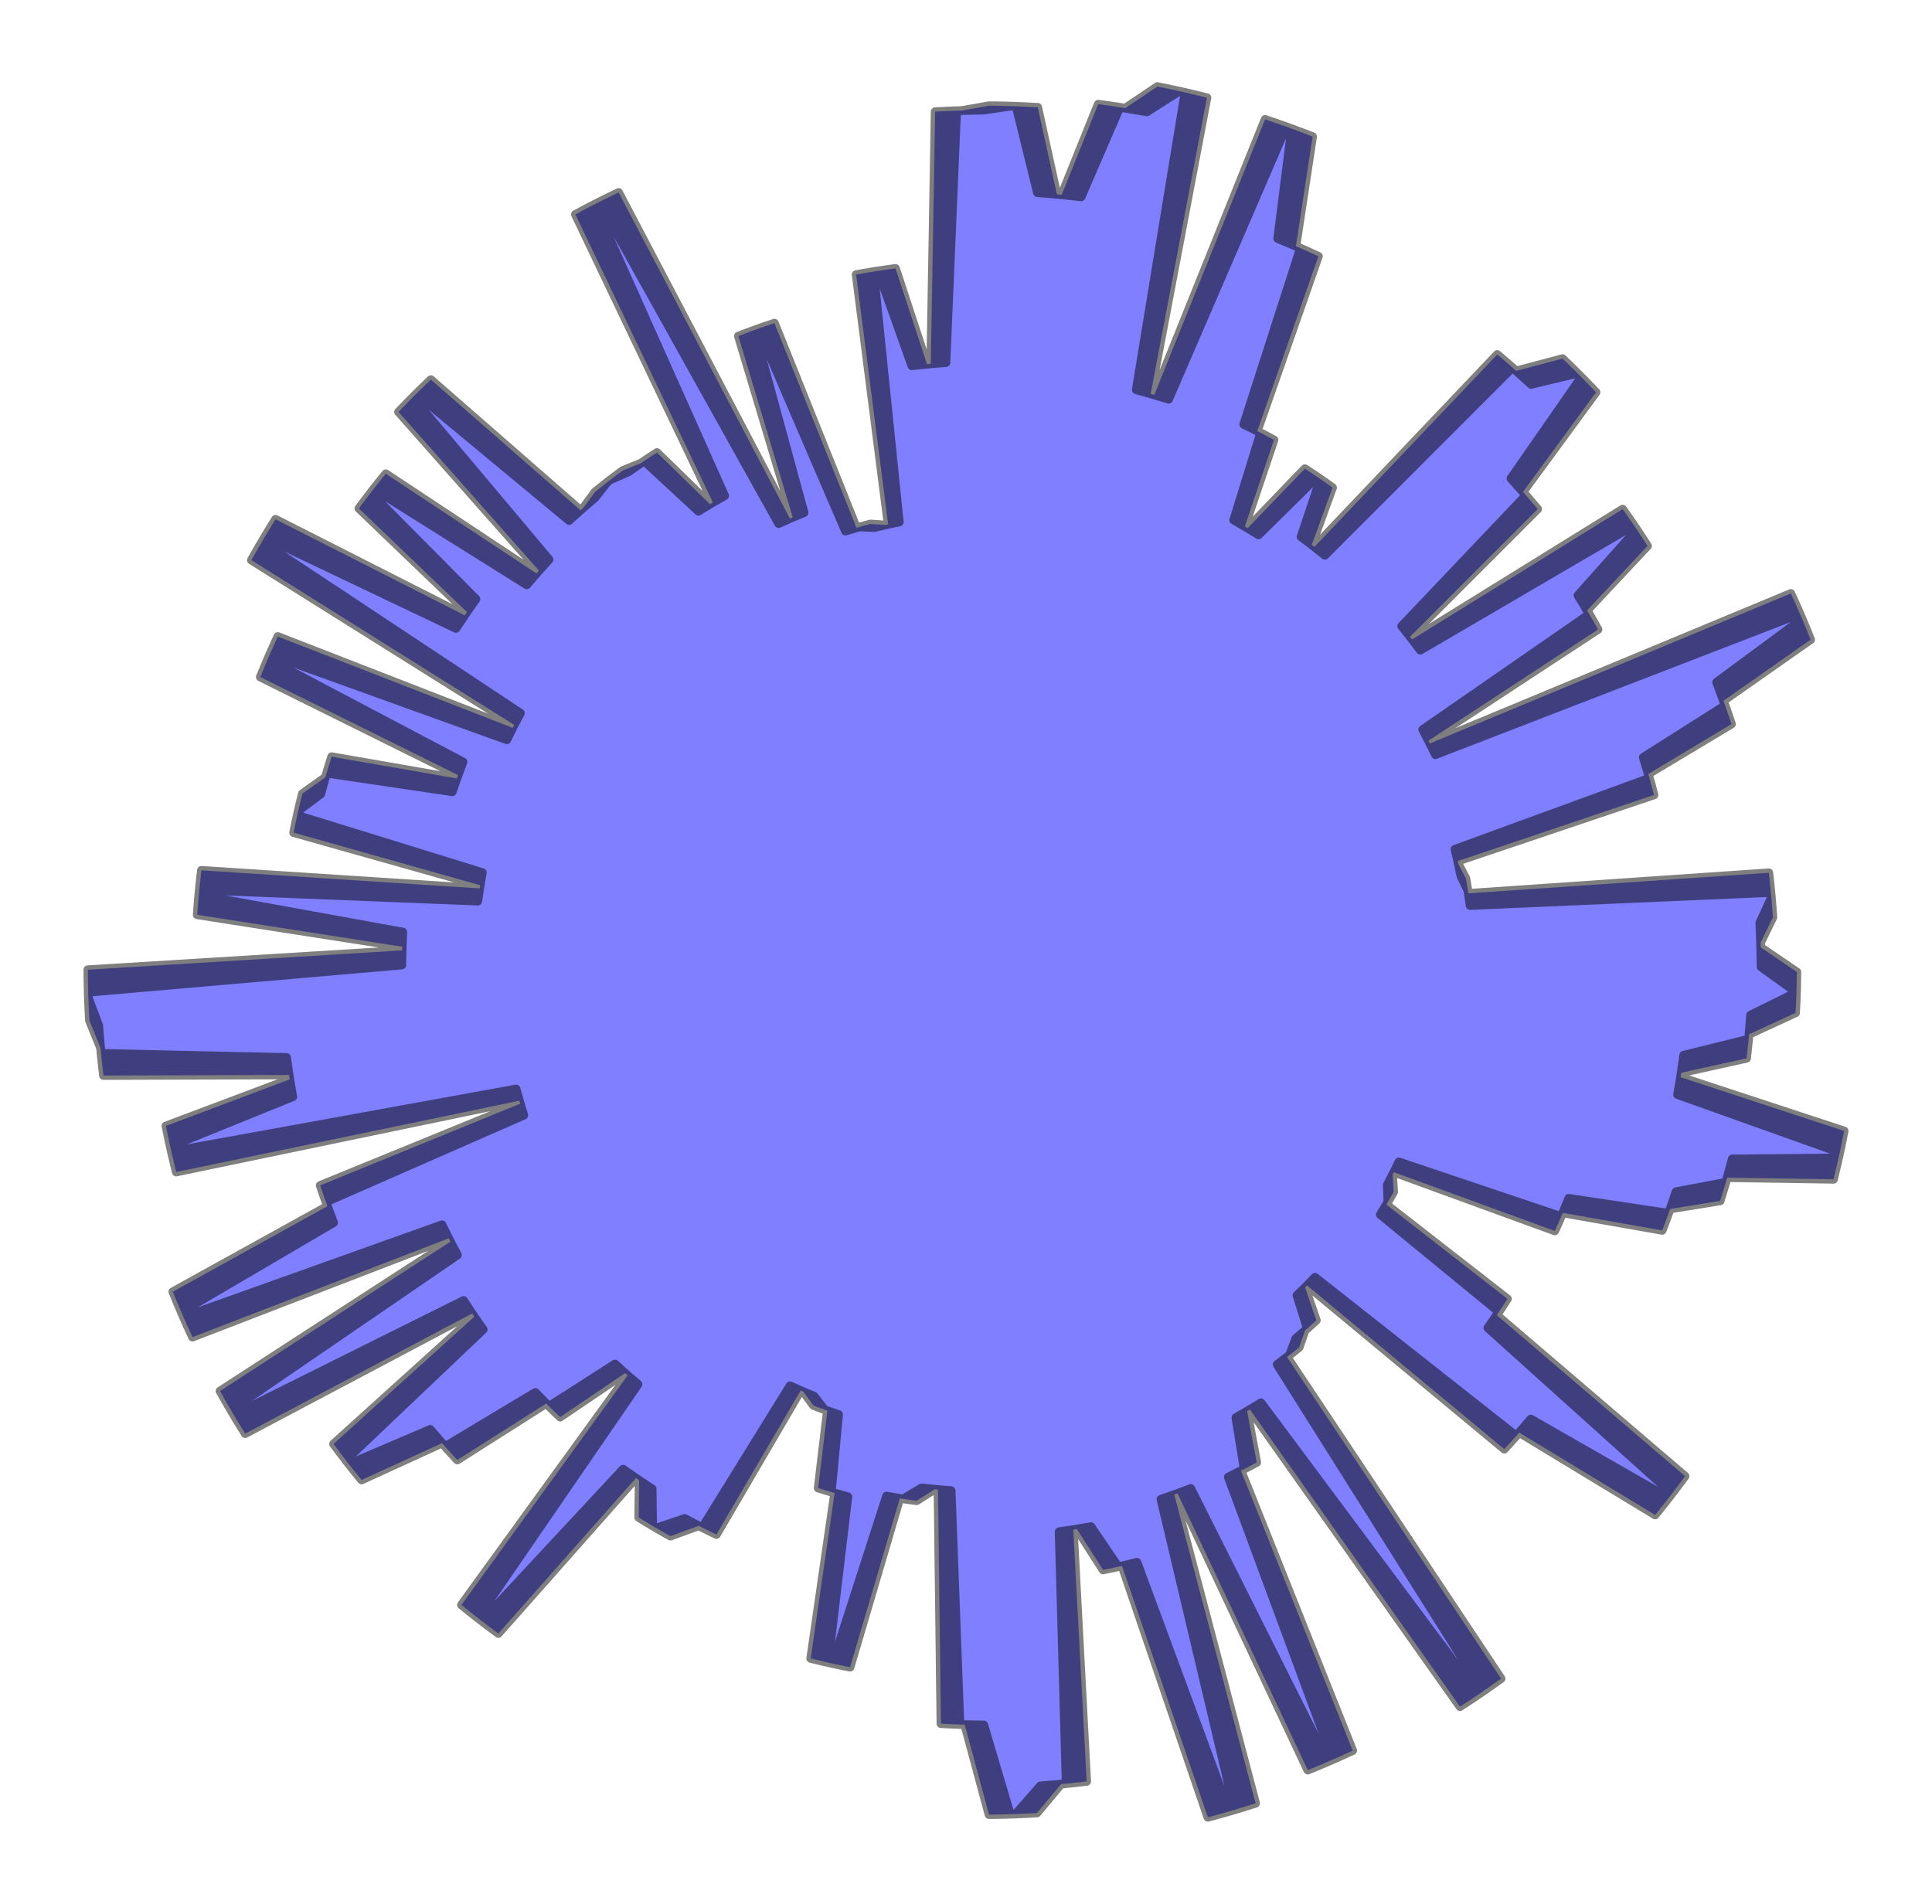 <?xml version="1.0" encoding="utf-8" standalone="no"?>
<!DOCTYPE svg PUBLIC "-//W3C//DTD SVG 1.1//EN"
  "http://www.w3.org/Graphics/SVG/1.1/DTD/svg11.dtd">
<svg xmlns:xlink="http://www.w3.org/1999/xlink" width="334.8pt" height="329.952pt" viewBox="0 0 334.8 329.952" xmlns="http://www.w3.org/2000/svg" version="1.1">
 <defs>
  <style type="text/css">*{stroke-linejoin: round; stroke-linecap: butt}</style>
 </defs>
 <g id="figure_1">
  <g id="patch_1">
   <path d="M 0 329.952 
L 334.8 329.952 
L 334.8 0 
L 0 0 
L 0 329.952 
z
" style="fill: none"/>
  </g>
  <g id="axes_1">
   <g id="patch_2">
    <path d="M 305.17 167.57 
L 305.104 163.342 
L 307.232 158.971 
L 306.894 154.682 
L 254.75 156.94 
L 254.374 154.302 
L 253.152 151.823 
L 252.616 149.238 
L 286.632 137.77 
L 285.638 134.139 
L 300.054 125.492 
L 298.667 121.445 
L 313.774 110.856 
L 311.92 106.385 
L 248.746 130.797 
L 247.551 128.361 
L 276.926 109.096 
L 275.035 105.784 
L 285.507 94.613 
L 283.156 91.039 
L 246.121 112.693 
L 244.358 110.348 
L 266.467 88.223 
L 263.925 85.251 
L 276.58 67.981 
L 273.396 64.701 
L 265.326 66.626 
L 262.105 63.7 
L 229.59 96.242 
L 227.319 94.425 
L 230.923 84.499 
L 228.281 82.647 
L 218.097 92.699 
L 215.719 91.246 
L 220.773 76.236 
L 217.876 74.706 
L 228.47 44.415 
L 224.57 42.659 
L 227.463 23.672 
L 222.91 21.958 
L 202.513 69.202 
L 199.404 68.25 
L 209.153 16.933 
L 204.398 15.798 
L 198.742 19.396 
L 194.069 18.587 
L 187.35 34.124 
L 183.146 33.666 
L 179.835 18.599 
L 175.146 18.385 
L 170.455 19.096 
L 165.786 19.176 
L 163.927 62.845 
L 160.638 63.11 
L 155.186 46.514 
L 151.388 47.061 
L 155.841 90.474 
L 153.424 90.979 
L 150.829 90.807 
L 148.426 91.469 
L 134.205 56.003 
L 130.715 57.206 
L 139.343 88.85 
L 136.883 89.874 
L 107.201 33.354 
L 103.012 35.416 
L 125.579 85.919 
L 123.034 87.378 
L 113.85 78.429 
L 111.075 80.26 
L 107.901 81.55 
L 105.227 83.566 
L 103.115 86.264 
L 100.592 88.429 
L 74.667 65.793 
L 71.514 68.863 
L 95.153 96.976 
L 92.97 99.386 
L 66.858 82.102 
L 64.222 85.409 
L 82.483 103.823 
L 80.522 106.628 
L 47.752 89.996 
L 45.374 93.9 
L 90.19 123.592 
L 88.847 126.145 
L 48.146 110.311 
L 46.407 114.192 
L 80.244 132.05 
L 79.172 134.911 
L 57.471 131.137 
L 56.381 134.715 
L 52.391 137.561 
L 51.505 141.295 
L 83.591 151.222 
L 83.12 153.969 
L 34.902 150.833 
L 34.442 155.11 
L 69.813 161.536 
L 69.673 164.71 
L 15.218 168.059 
L 15.31 172.947 
L 17.108 177.727 
L 17.503 182.551 
L 49.657 183.262 
L 50.21 187.06 
L 28.753 195.136 
L 29.689 199.585 
L 89.443 188.725 
L 90.148 191.269 
L 55.487 205.442 
L 56.734 209.046 
L 29.946 223.868 
L 31.786 228.265 
L 76.596 212.259 
L 78.048 215.195 
L 38.121 241.08 
L 40.498 245.212 
L 80.327 225.386 
L 82.19 228.199 
L 57.799 250.242 
L 60.454 253.75 
L 74.562 247.716 
L 77.13 250.698 
L 92.775 241.309 
L 95.132 243.722 
L 106.572 236.391 
L 108.768 238.373 
L 79.96 278.145 
L 83.481 280.943 
L 107.989 254.614 
L 110.757 256.543 
L 110.687 262.989 
L 113.717 264.829 
L 118.661 263.158 
L 121.693 264.747 
L 136.907 240.162 
L 139.206 241.189 
L 140.971 243.59 
L 143.376 244.487 
L 141.779 257.894 
L 144.634 258.758 
L 140.485 287.422 
L 144.269 288.313 
L 153.624 259.278 
L 156.516 259.77 
L 159.703 257.855 
L 162.548 258.155 
L 163.05 298.721 
L 167.177 298.896 
L 171.381 314.488 
L 176 314.394 
L 180.299 309.501 
L 184.757 309.128 
L 183.536 265.454 
L 186.607 265.002 
L 191.157 272.082 
L 194.433 271.387 
L 209.312 314.955 
L 213.927 313.667 
L 201.18 259.831 
L 204.066 258.827 
L 226.628 306.781 
L 230.977 304.953 
L 212.848 255.978 
L 215.607 254.609 
L 214.163 245.682 
L 216.598 244.277 
L 253.006 295.78 
L 256.996 293.128 
L 221.318 236.478 
L 223.46 234.853 
L 224.552 231.967 
L 226.55 230.242 
L 224.746 224.508 
L 226.51 222.781 
L 260.685 251.151 
L 263.269 248.28 
L 286.821 262.554 
L 289.75 258.855 
L 257.831 230.132 
L 259.755 227.361 
L 239.194 210.497 
L 240.51 208.322 
L 240.39 205.366 
L 241.544 203.155 
L 269.429 213.331 
L 270.819 210.203 
L 288.048 213.235 
L 289.426 209.523 
L 298.094 208.127 
L 299.306 204.101 
L 317.735 204.38 
L 318.819 199.739 
L 290.708 189.707 
L 291.345 185.922 
L 302.668 183.417 
L 303.101 179.26 
L 311.164 175.53 
L 311.345 171.109 
L 305.168 166.724 
L 305.075 162.496 
L 307.175 158.112 
L 306.81 153.825 
L 254.682 156.411 
L 254.289 153.776 
L 253.052 151.305 
L 252.5 148.723 
L 286.442 137.041 
L 285.425 133.416 
L 299.787 124.679 
L 298.374 120.641 
L 313.415 109.957 
L 311.533 105.498 
L 248.513 130.307 
L 247.303 127.878 
L 276.556 108.429 
L 274.644 105.129 
L 285.046 93.892 
L 282.672 90.333 
L 245.774 112.219 
L 243.997 109.886 
L 265.966 87.622 
L 263.405 84.666 
L 275.951 67.317 
L 272.747 64.057 
L 264.689 66.033 
L 261.45 63.127 
L 229.141 95.873 
L 226.857 94.07 
L 230.399 84.122 
L 227.746 82.286 
L 217.625 92.403 
L 215.238 90.964 
L 220.197 75.922 
L 217.291 74.411 
L 227.695 44.054 
L 223.783 42.322 
L 226.557 23.318 
L 221.993 21.632 
L 201.894 69.004 
L 198.779 68.071 
L 208.205 16.694 
L 203.443 15.589 
L 197.809 19.222 
L 193.131 18.443 
L 186.511 34.022 
L 182.304 33.59 
L 178.898 18.544 
L 174.208 18.36 
L 169.521 19.1 
L 164.853 19.21 
L 163.269 62.89 
L 159.981 63.175 
L 154.425 46.614 
L 150.63 47.185 
L 155.356 90.569 
L 152.942 91.089 
L 150.347 90.933 
L 147.948 91.611 
L 133.504 56.235 
L 130.022 57.459 
L 138.848 89.048 
L 136.395 90.088 
L 106.358 33.756 
L 102.182 35.845 
L 125.067 86.205 
L 122.531 87.679 
L 113.29 78.788 
L 110.527 80.637 
L 107.361 81.946 
L 104.7 83.98 
L 102.605 86.691 
L 100.096 88.871 
L 74.028 66.399 
L 70.895 69.488 
L 94.71 97.453 
L 92.543 99.876 
L 66.322 82.757 
L 63.707 86.08 
L 82.083 104.379 
L 80.14 107.197 
L 47.266 90.771 
L 44.913 94.69 
L 89.915 124.099 
L 88.588 126.661 
L 47.789 111.082 
L 46.073 114.975 
L 80.022 132.619 
L 78.968 135.487 
L 57.244 131.85 
L 56.177 135.435 
L 52.204 138.306 
L 51.343 142.045 
L 83.49 151.77 
L 83.036 154.52 
L 34.799 151.687 
L 34.367 155.967 
L 69.777 162.17 
L 69.657 165.346 
L 15.224 169.037 
L 15.347 173.924 
L 17.175 178.693 
L 17.6 183.514 
L 49.758 184.023 
L 50.335 187.817 
L 28.929 196.029 
L 29.894 200.472 
L 89.578 189.235 
L 90.299 191.775 
L 55.727 206.166 
L 56.997 209.762 
L 30.303 224.752 
L 32.171 229.138 
L 76.879 212.85 
L 78.349 215.777 
L 38.586 241.913 
L 40.989 246.029 
L 80.692 225.954 
L 82.573 228.754 
L 58.321 250.95 
L 60.998 254.442 
L 75.068 248.319 
L 77.654 251.285 
L 93.24 241.798 
L 95.613 244.196 
L 107.006 236.793 
L 109.214 238.761 
L 80.657 278.713 
L 84.196 281.489 
L 108.538 255.007 
L 111.318 256.918 
L 111.289 263.365 
L 114.33 265.185 
L 119.264 263.483 
L 122.305 265.053 
L 137.364 240.373 
L 139.67 241.385 
L 141.449 243.775 
L 143.86 244.657 
L 142.348 258.074 
L 145.208 258.92 
L 141.24 287.61 
L 145.028 288.476 
L 154.201 259.384 
L 157.096 259.857 
L 160.272 257.922 
L 163.118 258.205 
L 163.875 298.766 
L 168.003 298.915 
L 172.305 314.481 
L 176.924 314.358 
L 181.191 309.437 
L 185.647 309.037 
L 184.151 265.372 
L 187.22 264.9 
L 191.814 271.951 
L 195.085 271.235 
L 210.238 314.709 
L 214.845 313.392 
L 201.759 259.638 
L 204.639 258.615 
L 227.502 306.426 
L 231.84 304.571 
L 213.404 255.712 
L 216.154 254.325 
L 214.654 245.407 
L 217.079 243.986 
L 253.811 295.26 
L 257.784 292.583 
L 221.751 236.159 
L 223.882 234.519 
L 224.956 231.627 
L 226.943 229.889 
L 225.103 224.167 
L 226.856 222.428 
L 261.209 250.583 
L 263.775 247.696 
L 287.416 261.821 
L 290.322 258.105 
L 258.223 229.583 
L 260.129 226.8 
L 239.463 210.066 
L 240.765 207.882 
L 240.627 204.926 
L 241.767 202.709 
L 269.715 212.709 
L 271.086 209.573 
L 288.333 212.496 
L 289.687 208.775 
L 298.346 207.324 
L 299.533 203.291 
L 317.963 203.455 
L 319.019 198.806 
L 290.845 188.952 
L 291.458 185.163 
L 302.765 182.587 
L 303.172 178.426 
L 311.211 174.647 
L 311.364 170.225 
L 305.16 165.878 
L 305.04 161.651 
L 307.113 157.254 
L 306.721 152.97 
L 254.61 155.883 
L 254.201 153.25 
L 252.948 150.787 
L 252.379 148.209 
L 286.248 136.314 
L 285.208 132.696 
L 299.514 123.868 
L 298.076 119.839 
L 313.05 109.06 
L 311.14 104.613 
L 248.277 129.818 
L 247.052 127.397 
L 276.182 107.764 
L 274.249 104.477 
L 284.58 93.174 
L 282.184 89.63 
L 245.425 111.748 
L 243.632 109.426 
L 265.461 87.025 
L 262.882 84.085 
L 275.319 66.657 
L 272.094 63.417 
L 264.049 65.444 
L 260.791 62.559 
L 228.688 95.506 
L 226.394 93.718 
L 229.873 83.748 
L 227.208 81.929 
L 217.151 92.109 
L 214.756 90.685 
L 219.62 75.613 
L 216.704 74.12 
L 226.917 43.698 
L 222.994 41.991 
L 225.648 22.969 
L 221.074 21.312 
L 201.273 68.809 
L 198.153 67.897 
L 207.255 16.461 
L 202.486 15.386 
L 196.875 19.054 
L 192.193 18.305 
L 185.67 33.925 
L 181.461 33.52 
L 177.96 18.495 
L 173.27 18.34 
L 168.587 19.11 
L 163.92 19.25 
L 162.611 62.939 
L 159.325 63.244 
L 153.665 46.719 
L 149.873 47.314 
L 154.872 90.667 
L 152.462 91.202 
L 149.865 91.063 
L 147.47 91.755 
L 132.805 56.471 
L 129.33 57.717 
L 138.355 89.25 
L 135.909 90.305 
L 105.517 34.163 
L 101.355 36.278 
L 124.556 86.493 
L 122.03 87.984 
L 112.733 79.151 
L 109.982 81.017 
L 106.824 82.346 
L 104.176 84.397 
L 102.098 87.12 
L 99.602 89.317 
L 73.394 67.009 
L 70.28 70.118 
L 94.271 97.932 
L 92.119 100.369 
L 65.791 83.415 
L 63.197 86.755 
L 81.688 104.938 
L 79.762 107.767 
L 46.786 91.549 
L 44.457 95.482 
L 89.643 124.608 
L 88.333 127.178 
L 47.436 111.856 
L 45.745 115.759 
L 79.804 133.19 
L 78.768 136.065 
L 57.021 132.564 
L 55.977 136.156 
L 52.022 139.051 
L 51.184 142.797 
L 83.392 152.319 
L 82.956 155.071 
L 34.702 152.542 
L 34.297 156.825 
L 69.745 162.805 
L 69.645 165.981 
L 15.237 170.014 
L 15.39 174.901 
L 17.248 179.658 
L 17.703 184.477 
L 49.864 184.783 
L 50.465 188.574 
L 29.11 196.92 
L 30.103 201.357 
L 89.715 189.745 
L 90.453 192.28 
L 55.972 206.888 
L 57.265 210.476 
L 30.666 225.634 
L 32.561 230.008 
L 77.166 213.439 
L 78.654 216.357 
L 39.057 242.742 
L 41.485 246.844 
L 81.061 226.518 
L 82.959 229.307 
L 58.848 251.655 
L 61.547 255.13 
L 75.578 248.918 
L 78.183 251.869 
L 93.709 242.283 
L 96.096 244.667 
L 107.443 237.192 
L 109.663 239.146 
L 81.358 279.278 
L 84.914 282.031 
L 109.089 255.396 
L 111.881 257.289 
L 111.892 263.737 
L 114.945 265.538 
L 119.868 263.805 
L 122.919 265.355 
L 137.823 240.582 
L 140.135 241.579 
L 141.929 243.958 
L 144.345 244.824 
L 142.918 258.25 
L 145.783 259.078 
L 141.995 287.793 
L 145.789 288.635 
L 154.779 259.486 
L 157.677 259.941 
L 160.84 257.986 
L 163.688 258.251 
L 164.7 298.806 
L 168.829 298.93 
L 173.229 314.468 
L 177.847 314.315 
L 182.084 309.369 
L 186.536 308.94 
L 184.766 265.285 
L 187.831 264.794 
L 192.47 271.816 
L 195.737 271.08 
L 211.163 314.457 
L 215.761 313.112 
L 202.338 259.44 
L 205.211 258.4 
L 228.374 306.066 
L 232.7 304.184 
L 213.957 255.441 
L 216.698 254.037 
L 215.142 245.129 
L 217.559 243.693 
L 254.612 294.734 
L 258.569 292.033 
L 222.181 235.836 
L 224.302 234.183 
L 225.357 231.285 
L 227.334 229.534 
L 225.458 223.824 
L 227.2 222.074 
L 261.73 250.012 
L 264.277 247.109 
L 288.007 261.085 
L 290.889 257.35 
L 258.611 229.031 
L 260.5 226.236 
L 239.729 209.632 
L 241.017 207.441 
L 240.86 204.486 
L 241.986 202.261 
L 269.997 212.085 
L 271.348 208.94 
L 288.613 211.756 
L 289.944 208.026 
L 298.594 206.521 
L 299.755 202.48 
L 318.186 202.528 
L 319.212 197.873 
L 290.977 188.196 
L 291.566 184.403 
L 302.857 181.756 
L 303.237 177.593 
L 311.253 173.763 
L 311.378 169.34 
L 305.146 165.033 
L 305 160.806 
L 307.045 156.396 
L 306.627 152.114 
L 254.535 155.356 
L 254.109 152.725 
L 252.841 150.27 
L 252.256 147.695 
L 286.049 135.587 
L 284.987 131.976 
L 299.237 123.058 
L 297.774 119.038 
L 312.679 108.166 
L 310.741 103.731 
L 248.038 129.331 
L 246.798 126.917 
L 275.804 107.102 
L 273.851 103.826 
L 284.11 92.459 
L 281.692 88.93 
L 245.072 111.279 
L 243.265 108.968 
L 264.953 86.43 
L 262.355 83.506 
L 274.682 66.001 
L 271.437 62.781 
L 263.404 64.858 
L 260.129 61.994 
L 228.234 95.143 
L 225.928 93.37 
L 229.345 83.378 
L 226.669 81.575 
L 216.676 91.818 
L 214.271 90.41 
L 219.04 75.307 
L 216.116 73.832 
L 226.137 43.346 
L 222.203 41.664 
L 224.738 22.626 
L 220.154 20.998 
L 200.652 68.619 
L 197.525 67.726 
L 206.304 16.234 
L 201.528 15.189 
L 195.941 18.893 
L 191.254 18.172 
L 184.829 33.833 
L 180.618 33.455 
L 177.023 18.453 
L 172.331 18.327 
L 167.653 19.126 
L 162.988 19.295 
L 161.953 62.991 
L 158.669 63.318 
L 152.905 46.828 
L 149.117 47.447 
L 154.389 90.768 
L 151.982 91.318 
L 149.385 91.195 
L 146.994 91.903 
L 132.107 56.711 
L 128.64 57.979 
L 137.863 89.455 
L 135.423 90.526 
L 104.68 34.575 
L 100.531 36.717 
L 124.047 86.785 
L 121.53 88.291 
L 112.178 79.517 
L 109.438 81.4 
L 106.289 82.75 
L 103.654 84.816 
L 101.593 87.553 
L 99.112 89.766 
L 72.764 67.623 
L 69.669 70.751 
L 93.834 98.414 
L 91.698 100.865 
L 65.264 84.076 
L 62.691 87.433 
L 81.296 105.499 
L 79.388 108.34 
L 46.31 92.33 
L 44.006 96.277 
L 89.375 125.119 
L 88.08 127.697 
L 47.088 112.633 
L 45.422 116.546 
L 79.59 133.763 
L 78.572 136.644 
L 56.803 133.28 
L 55.781 136.878 
L 51.845 139.798 
L 51.031 143.549 
L 83.298 152.868 
L 82.879 155.623 
L 34.61 153.397 
L 34.232 157.683 
L 69.717 163.44 
L 69.637 166.617 
L 15.255 170.992 
L 15.44 175.878 
L 17.327 180.623 
L 17.813 185.439 
L 49.974 185.543 
L 50.599 189.33 
L 29.298 197.809 
L 30.319 202.24 
L 89.857 190.254 
L 90.61 192.784 
L 56.222 207.609 
L 57.537 211.188 
L 31.034 226.513 
L 32.956 230.875 
L 77.456 214.026 
L 78.963 216.935 
L 39.532 243.568 
L 41.986 247.655 
L 81.434 227.081 
L 83.349 229.858 
L 59.379 252.357 
L 62.1 255.815 
L 76.091 249.515 
L 78.715 252.449 
L 94.18 242.766 
L 96.582 245.134 
L 107.882 237.589 
L 110.114 239.529 
L 82.062 279.837 
L 85.636 282.568 
L 109.642 255.782 
L 112.446 257.657 
L 112.498 264.104 
L 115.562 265.886 
L 120.474 264.123 
L 123.535 265.654 
L 138.283 240.787 
L 140.601 241.769 
L 142.41 244.137 
L 144.832 244.988 
L 143.489 258.423 
L 146.359 259.233 
L 142.752 287.971 
L 146.551 288.79 
L 155.357 259.584 
L 158.258 260.021 
L 161.409 258.046 
L 164.258 258.293 
L 165.525 298.841 
L 169.655 298.939 
L 174.153 314.449 
L 178.77 314.267 
L 182.975 309.294 
L 187.425 308.838 
L 185.38 265.195 
L 188.443 264.684 
L 193.125 271.677 
L 196.387 270.92 
L 212.086 314.2 
L 216.675 312.825 
L 202.915 259.239 
L 205.781 258.181 
L 229.244 305.7 
L 233.558 303.791 
L 214.509 255.167 
L 217.241 253.746 
L 215.629 244.848 
L 218.037 243.397 
L 255.41 294.204 
L 259.35 291.477 
L 222.609 235.511 
L 224.72 233.845 
L 225.757 230.94 
L 227.722 229.177 
L 225.811 223.478 
L 227.541 221.718 
L 262.246 249.438 
L 264.775 246.518 
L 288.593 260.346 
L 291.451 256.593 
L 258.996 228.477 
L 260.867 225.67 
L 239.992 209.197 
L 241.267 206.998 
L 241.091 204.044 
L 242.203 201.812 
L 270.275 211.459 
L 271.606 208.307 
L 288.889 211.013 
L 290.196 207.275 
L 298.836 205.716 
L 299.972 201.667 
L 318.403 201.599 
L 319.4 196.938 
L 291.105 187.439 
L 291.67 183.643 
L 302.943 180.924 
L 303.298 176.759 
L 311.289 172.878 
L 311.386 168.455 
L 305.128 164.187 
L 304.955 159.962 
L 306.972 155.539 
L 306.527 151.26 
L 254.456 154.829 
L 254.014 152.201 
L 252.73 149.754 
L 252.129 147.183 
L 285.846 134.862 
L 284.76 131.258 
L 298.954 122.251 
L 297.466 118.24 
L 312.302 107.274 
L 310.337 102.851 
L 247.796 128.845 
L 246.541 126.44 
L 275.421 106.442 
L 273.448 103.179 
L 283.635 91.748 
L 281.195 88.234 
L 244.716 110.812 
L 242.895 108.513 
L 264.441 85.839 
L 261.825 82.931 
L 274.041 65.349 
L 270.776 62.149 
L 262.757 64.277 
L 259.463 61.434 
L 227.777 94.783 
L 225.461 93.024 
L 228.814 83.01 
L 226.127 81.225 
L 216.199 91.53 
L 213.785 90.137 
L 218.459 75.005 
L 215.525 73.548 
L 225.354 43 
L 221.41 41.343 
L 223.825 22.289 
L 219.231 20.69 
L 200.029 68.433 
L 196.897 67.559 
L 205.352 16.013 
L 200.569 14.998 
L 195.005 18.737 
L 190.314 18.046 
L 183.988 33.747 
L 179.774 33.395 
L 176.085 18.416 
L 171.392 18.32 
L 166.72 19.148 
L 162.055 19.347 
L 161.295 63.048 
L 158.014 63.395 
L 152.146 46.942 
L 148.362 47.585 
L 153.906 90.872 
L 151.503 91.437 
L 148.905 91.331 
L 146.518 92.054 
L 131.41 56.956 
L 127.952 58.246 
L 137.373 89.663 
L 134.939 90.749 
L 103.844 34.993 
L 99.709 37.161 
L 123.54 87.08 
L 121.032 88.602 
L 111.625 79.887 
L 108.898 81.787 
L 105.757 83.156 
L 103.135 85.24 
L 101.091 87.99 
L 98.624 90.217 
L 72.137 68.241 
L 69.062 71.389 
L 93.401 98.899 
L 91.28 101.363 
L 64.741 84.741 
L 62.189 88.113 
L 80.907 106.062 
L 79.017 108.916 
L 45.839 93.113 
L 43.56 97.076 
L 89.109 125.631 
L 87.831 128.217 
L 46.745 113.411 
L 45.103 117.335 
L 79.379 134.336 
L 78.379 137.224 
L 56.59 133.997 
L 55.591 137.601 
L 51.673 140.546 
L 50.882 144.302 
L 83.207 153.418 
L 82.805 156.176 
L 34.524 154.254 
L 34.172 158.541 
L 69.693 164.075 
L 69.633 167.252 
L 15.28 171.97 
L 15.495 176.854 
L 17.412 181.587 
L 17.928 186.4 
L 50.09 186.302 
L 50.738 190.084 
L 29.491 198.698 
L 30.539 203.122 
L 90.001 190.762 
L 90.77 193.287 
L 56.476 208.328 
L 57.814 211.899 
L 31.407 227.39 
L 33.357 231.74 
L 77.75 214.612 
L 79.275 217.511 
L 40.013 244.392 
L 42.493 248.462 
L 81.81 227.641 
L 83.743 230.406 
L 59.914 253.055 
L 62.657 256.496 
L 76.609 250.108 
L 79.25 253.026 
L 94.655 243.246 
L 97.072 245.599 
L 108.323 237.982 
L 110.568 239.908 
L 82.77 280.392 
L 86.361 283.101 
L 110.198 256.164 
L 113.014 258.022 
L 113.107 264.469 
L 116.182 266.231 
L 121.082 264.437 
L 124.153 265.948 
L 138.744 240.989 
L 141.068 241.957 
L 142.892 244.314 
L 145.319 245.15 
L 144.061 258.592 
L 146.936 259.385 
L 143.51 288.144 
L 147.314 288.939 
L 155.936 259.679 
L 158.84 260.097 
L 161.978 258.102 
L 164.829 258.331 
L 166.351 298.871 
L 170.482 298.943 
L 175.077 314.424 
L 179.692 314.214 
L 183.866 309.214 
L 188.313 308.73 
L 185.994 265.1 
L 189.053 264.571 
L 193.779 271.534 
L 197.037 270.757 
L 213.007 313.936 
L 217.588 312.533 
L 203.491 259.035 
L 206.351 257.958 
L 230.112 305.329 
L 234.414 303.393 
L 215.059 254.89 
L 217.782 253.452 
L 216.114 244.564 
L 218.513 243.097 
L 256.205 293.669 
L 260.128 290.917 
L 223.036 235.183 
L 225.136 233.504 
L 226.155 230.592 
L 228.109 228.817 
L 226.161 223.131 
L 227.881 221.359 
L 262.759 248.86 
L 265.27 245.925 
L 289.174 259.602 
L 292.009 255.831 
L 259.377 227.92 
L 261.231 225.102 
L 240.253 208.761 
L 241.513 206.553 
L 241.319 203.6 
L 242.417 201.362 
L 270.549 210.832 
L 271.86 207.671 
L 289.16 210.269 
L 290.444 206.523 
L 299.074 204.909 
L 300.184 200.854 
L 318.614 200.67 
L 319.582 196.002 
L 291.227 186.681 
L 291.768 182.881 
L 303.025 180.092 
L 303.353 175.925 
L 311.32 171.994 
L 305.17 167.57 
z
" clip-path="url(#pda461638cc)" style="fill: #0000ff; opacity: 0.5; stroke: #000000; stroke-width: 1.5; stroke-linejoin: miter"/>
   </g>
  </g>
 </g>
 <defs>
  <clipPath id="pda461638cc">
   <rect x="0" y="0" width="334.8" height="329.952"/>
  </clipPath>
 </defs>
</svg>
